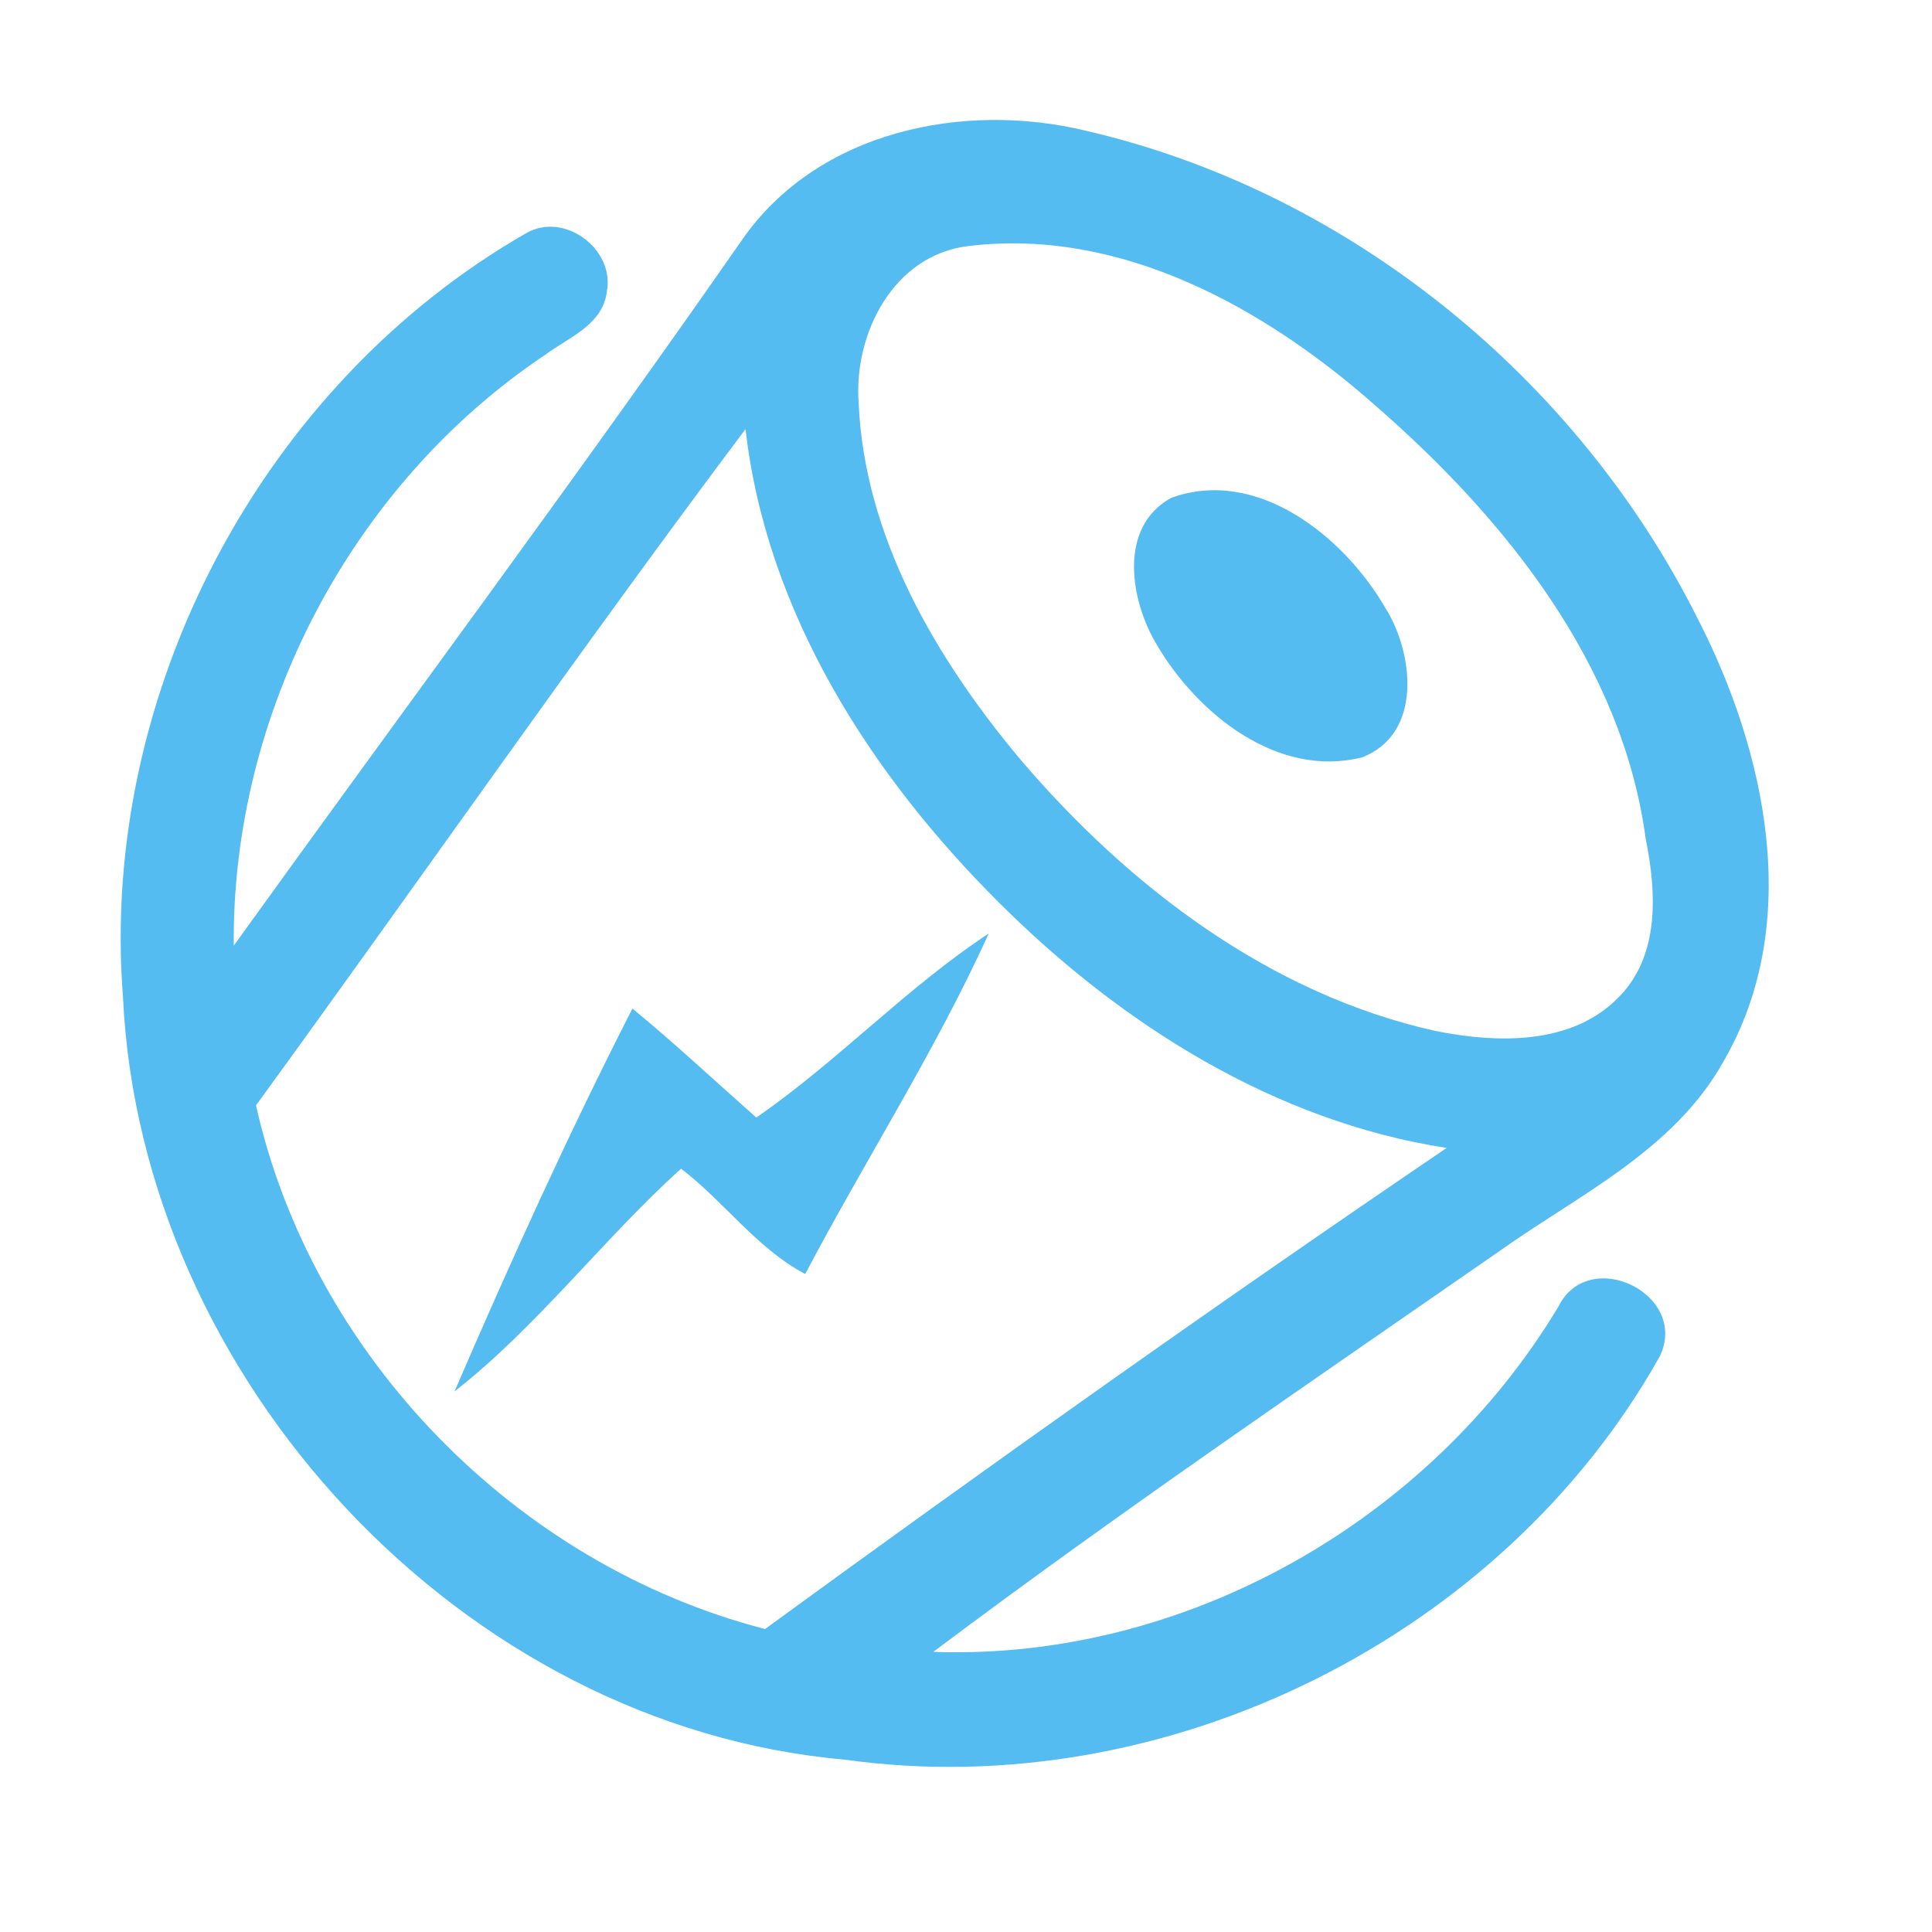 <?xml version="1.0" encoding="UTF-8" ?>
<!DOCTYPE svg PUBLIC "-//W3C//DTD SVG 1.1//EN" "http://www.w3.org/Graphics/SVG/1.1/DTD/svg11.dtd">
<svg width="192pt" height="192pt" viewBox="0 0 192 192" version="1.1" xmlns="http://www.w3.org/2000/svg">
<g id="#55bcf2ff">
<path fill="#55bcf2" opacity="1.00" d=" M 73.77 23.80 C 81.28 13.02 95.74 10.04 107.95 13.00 C 134.02 19.04 156.67 37.52 168.65 61.35 C 175.51 74.66 179.21 91.67 171.35 105.36 C 166.37 114.41 156.65 118.84 148.60 124.62 C 129.86 137.62 110.99 150.46 92.75 164.16 C 117.70 165.05 142.10 151.16 154.87 129.85 C 157.90 123.76 167.88 128.60 164.96 134.77 C 149.26 162.78 115.76 179.33 83.95 174.87 C 45.85 171.53 13.99 137.05 12.22 99.06 C 9.86 68.88 26.04 38.23 52.28 23.18 C 56.06 20.97 61.15 24.77 60.30 29.01 C 59.90 32.28 56.53 33.52 54.21 35.24 C 34.97 48.10 23.02 70.84 23.23 93.98 C 40.06 70.58 57.30 47.46 73.77 23.80 M 96.34 24.44 C 88.85 25.26 84.84 33.09 85.33 40.00 C 85.89 53.36 93.05 65.51 101.45 75.53 C 112.21 88.13 126.21 98.79 142.63 102.45 C 148.78 103.69 156.30 103.91 160.97 98.99 C 164.97 94.85 164.61 88.60 163.55 83.37 C 161.21 65.96 149.54 51.50 136.68 40.30 C 125.72 30.61 111.43 22.64 96.34 24.44 M 25.44 109.85 C 31.03 134.78 51.31 155.51 76.03 161.89 C 98.36 145.61 120.90 129.60 143.77 114.08 C 126.67 111.45 111.38 101.77 99.29 89.71 C 86.53 77.01 76.16 60.85 74.09 42.64 C 57.49 64.76 41.71 87.49 25.44 109.85 Z" />
<path fill="#55bcf2" opacity="1.00" d=" M 116.41 49.47 C 124.93 46.39 133.54 53.31 137.64 60.36 C 140.52 64.89 141.41 72.96 135.34 75.27 C 126.94 77.37 118.96 70.91 114.94 64.04 C 112.31 59.67 111.10 52.35 116.41 49.47 Z" />
<path fill="#55bcf2" opacity="1.00" d=" M 75.16 111.06 C 83.25 105.48 90.05 98.17 98.26 92.77 C 92.97 104.43 85.99 115.28 80.02 126.61 C 75.22 124.08 71.97 119.41 67.68 116.14 C 59.88 123.20 53.41 131.83 45.17 138.28 C 50.70 125.46 56.50 112.66 62.85 100.23 C 67.07 103.70 71.07 107.44 75.16 111.06 Z" />
</g>
</svg>

